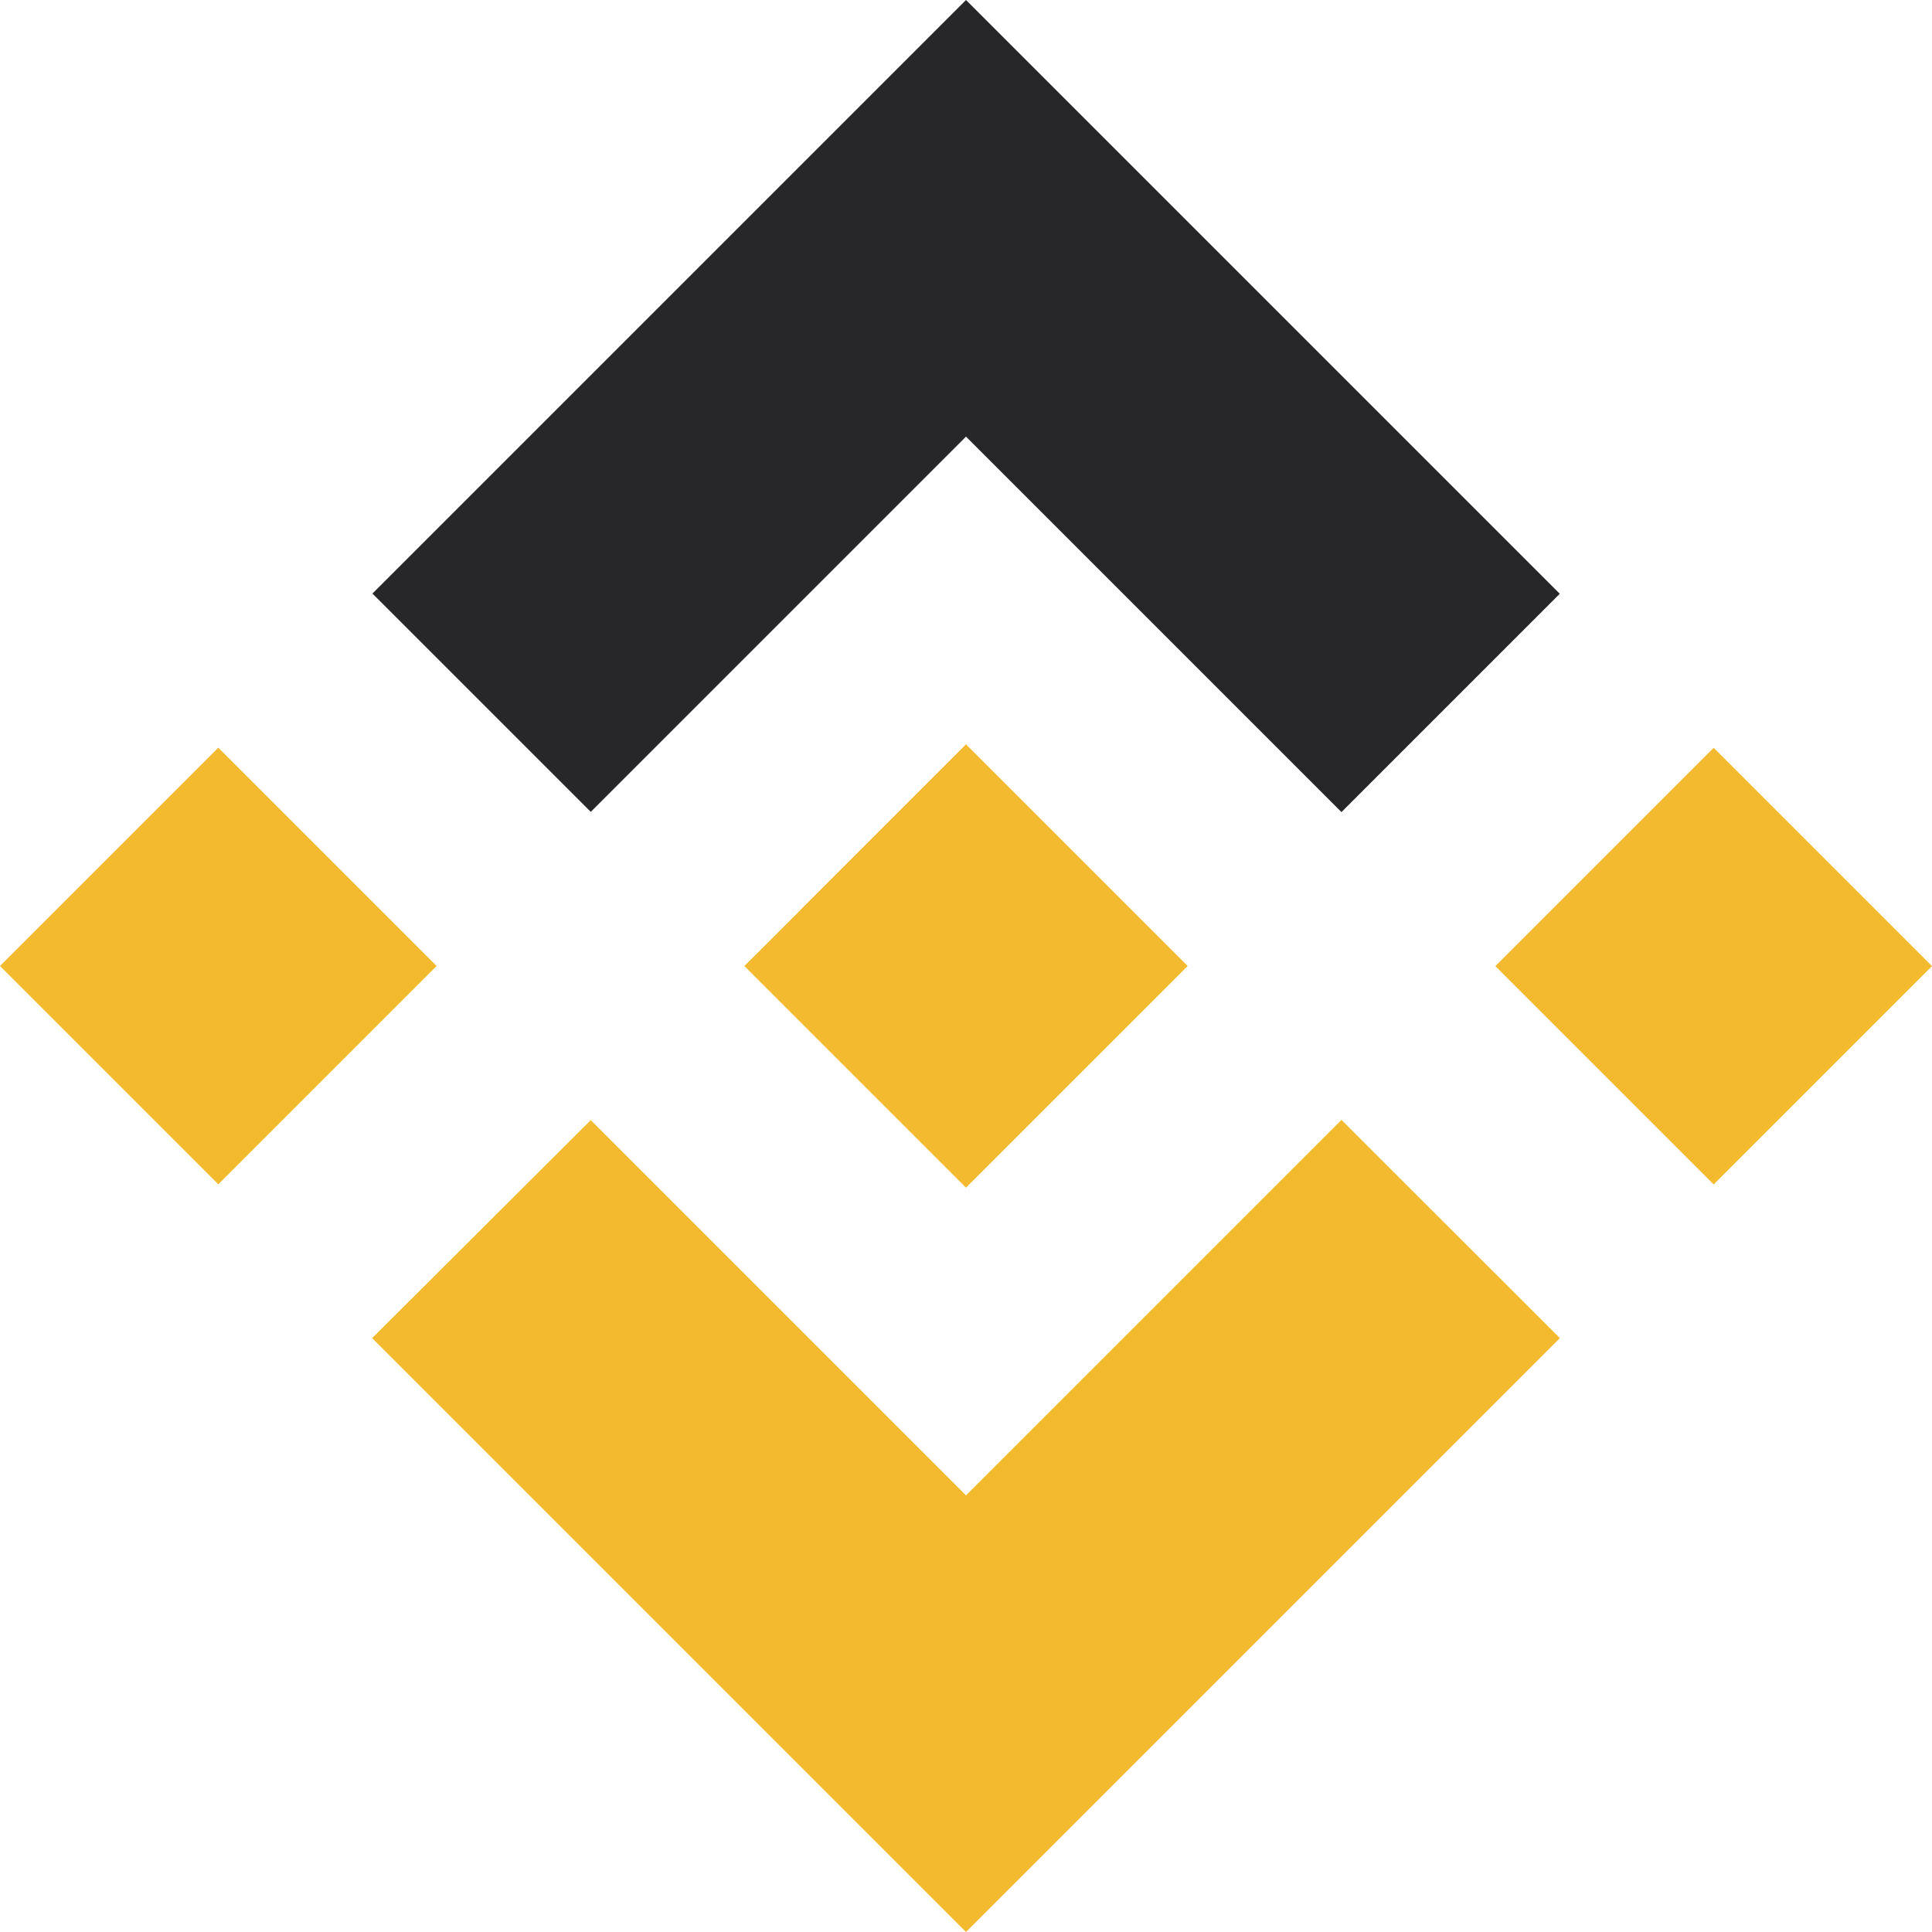 <svg xmlns="http://www.w3.org/2000/svg" width="18" height="18" viewBox="0 0 18 18" fill="none">
<g clip-path="url(#clip0_404_56)">
<path d="M5.504 7.564L9 4.068L12.498 7.566L14.532 5.532L9 0L3.47 5.53L5.504 7.564Z" fill="#27272A"/>
<path d="M4.068 9L2.034 6.966L0 9L2.034 11.034L4.068 9Z" fill="#F3BA2F"/>
<path d="M5.504 10.436L9 13.932L12.498 10.434L14.533 12.467L14.532 12.468L9 18L3.47 12.47L3.467 12.467L5.504 10.436Z" fill="#F3BA2F"/>
<path d="M15.966 11.035L18 9.001L15.966 6.967L13.932 9.001L15.966 11.035Z" fill="#F3BA2F"/>
<path d="M11.063 8.999H11.064L9 6.935L7.475 8.46H7.475L7.3 8.636L6.938 8.997L6.935 9L6.938 9.003L9 11.065L11.064 9.001L11.065 9L11.063 8.999Z" fill="#F3BA2F"/>
</g>
<defs>
<clipPath id="clip0_404_56">
<rect width="18" height="18" fill="white"/>
</clipPath>
</defs>
</svg>